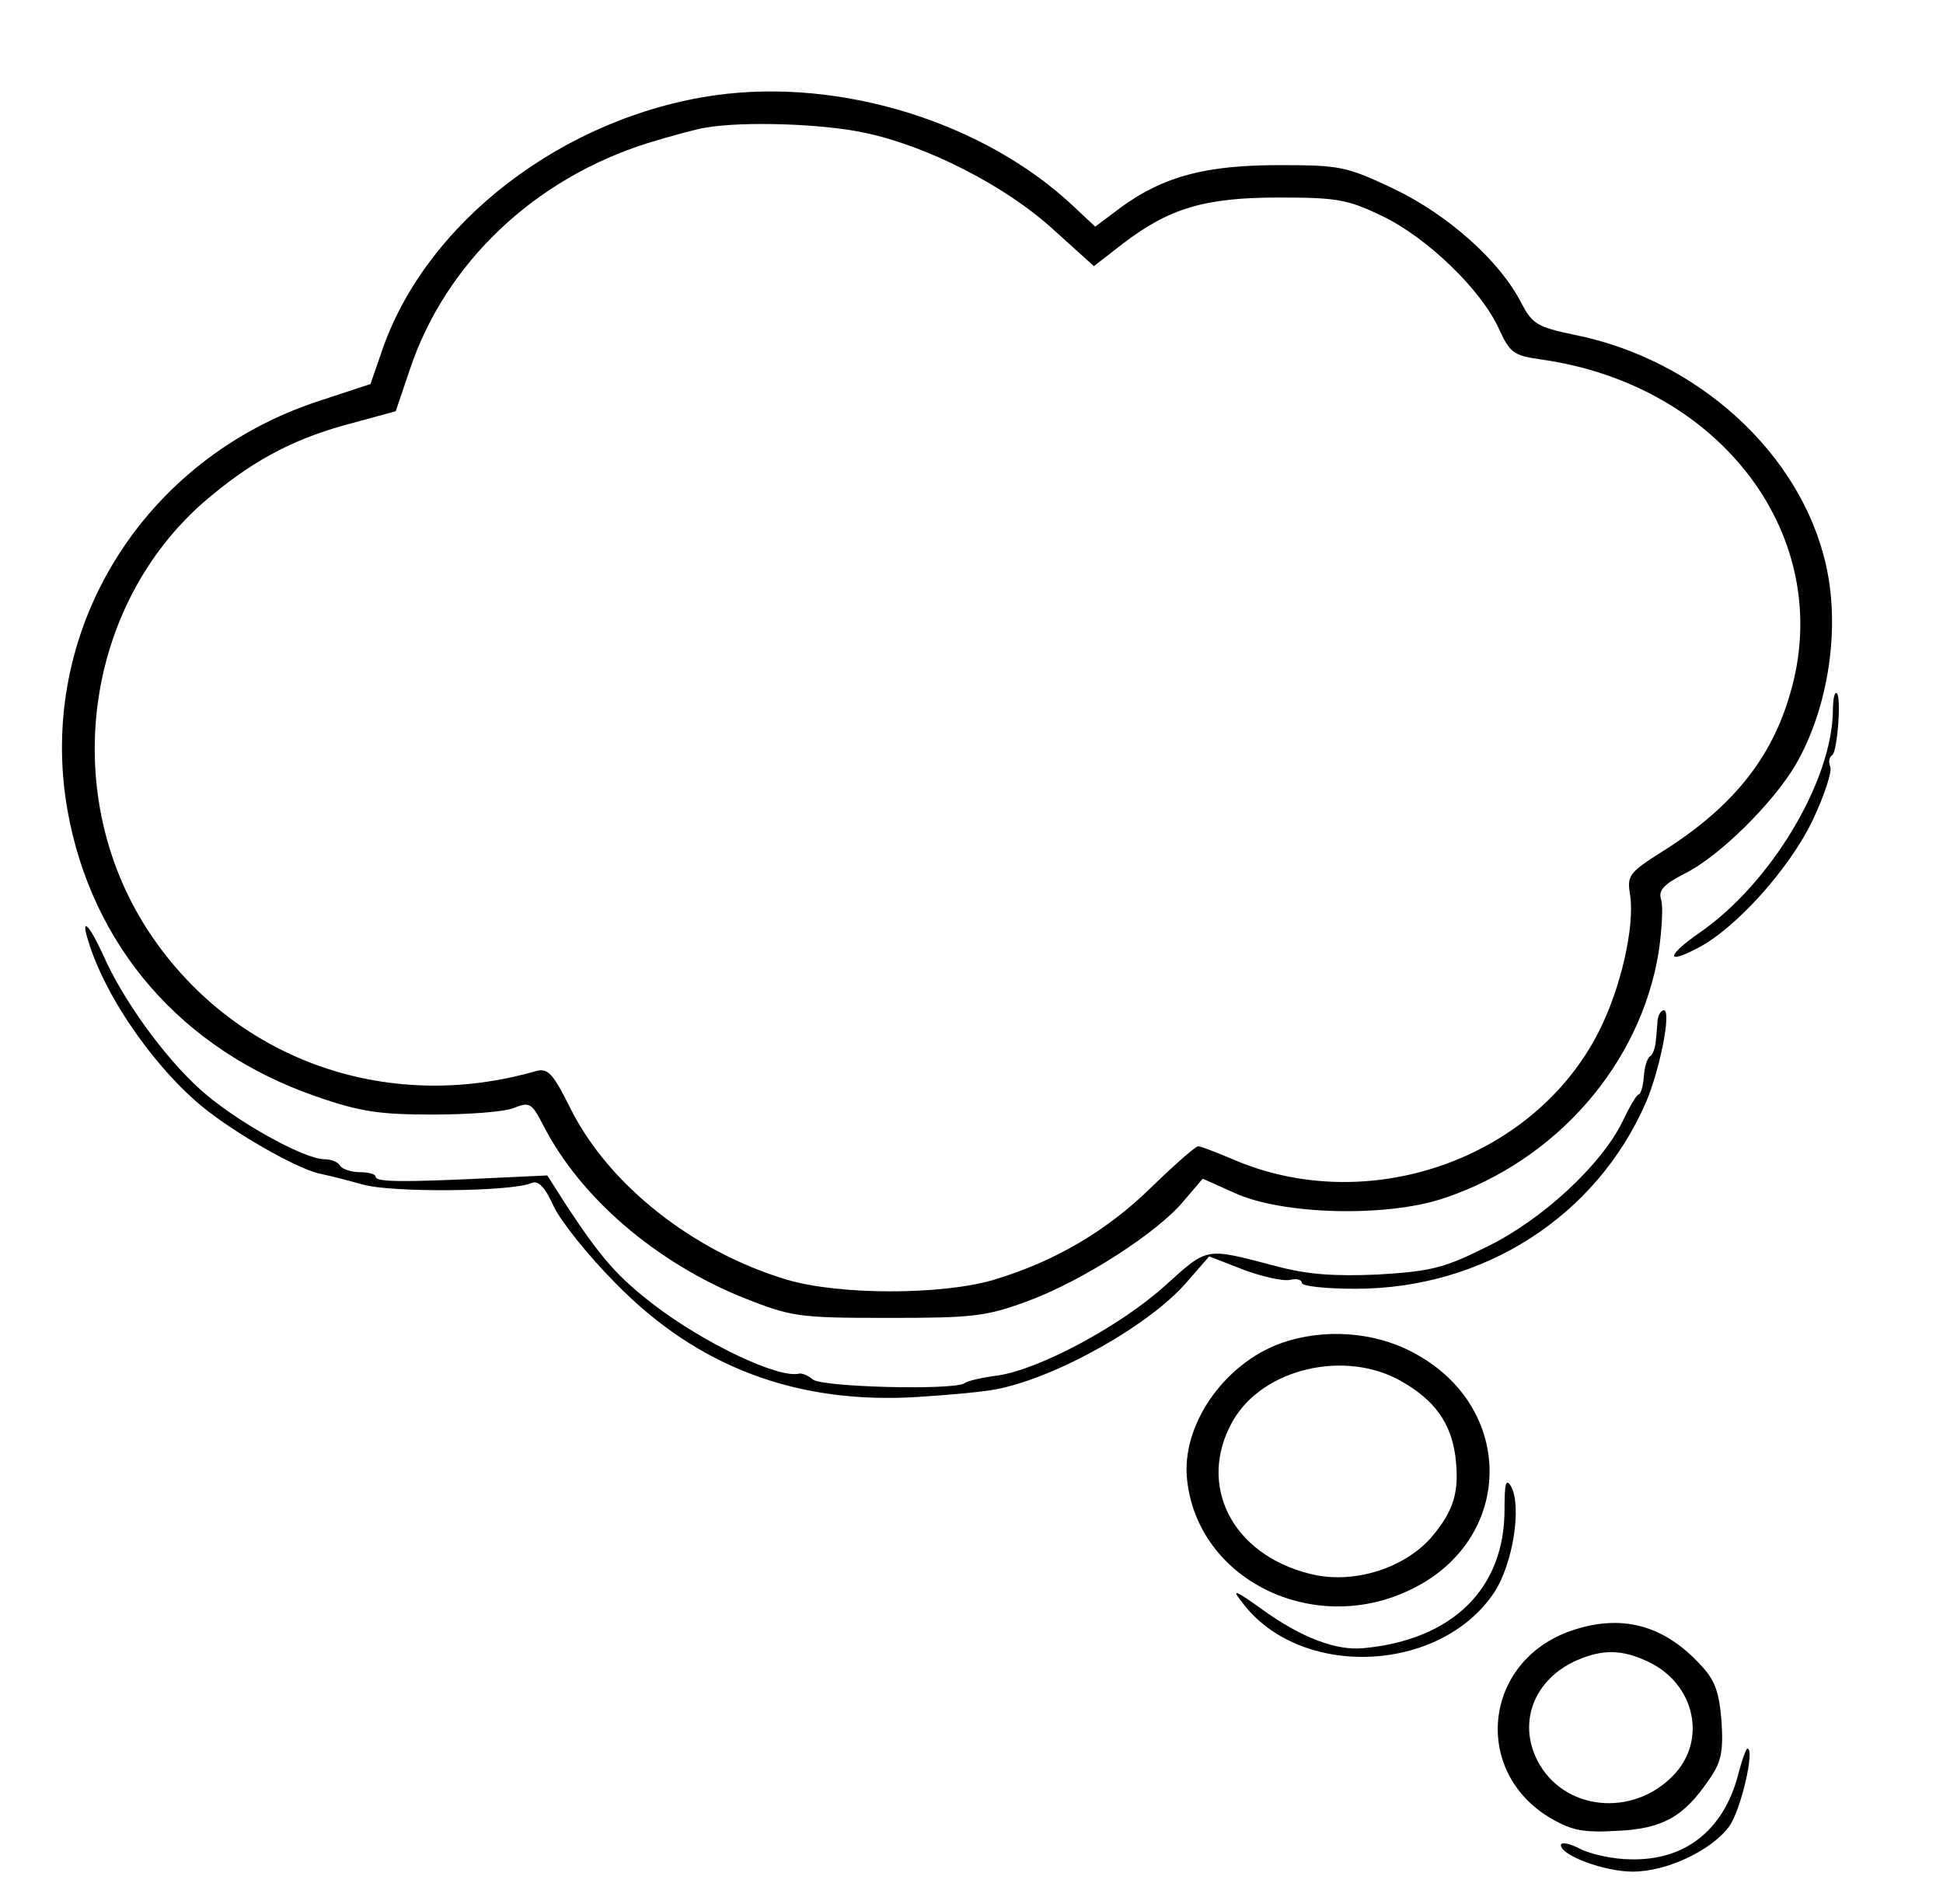 <?xml version="1.0" standalone="no"?>
<!DOCTYPE svg PUBLIC "-//W3C//DTD SVG 20010904//EN"
 "http://www.w3.org/TR/2001/REC-SVG-20010904/DTD/svg10.dtd">
<svg version="1.0" xmlns="http://www.w3.org/2000/svg"
 width="300pt" height="294pt" viewBox="0 0 300 294"
 preserveAspectRatio="xMidYMid meet">
<g transform="translate(0,294) scale(0.1,-0.1)"
fill="#000000" stroke="none">
<path d="M1105 2793 c-235 -33 -449 -197 -516 -397 l-17 -49 -79 -26 c-273
-89 -437 -355 -389 -631 37 -210 176 -371 384 -443 69 -24 99 -28 180 -28 54
0 110 4 125 10 25 10 28 8 46 -27 57 -111 173 -211 309 -266 74 -29 83 -31
222 -31 132 0 152 2 217 26 84 31 201 106 241 155 l29 34 49 -22 c74 -34 236
-38 324 -8 173 58 303 207 331 380 5 34 7 70 4 80 -5 15 3 24 36 41 53 26 137
109 172 169 50 87 69 210 46 309 -39 171 -198 316 -388 354 -58 12 -65 17 -82
49 -33 65 -113 136 -196 176 -74 35 -83 37 -178 37 -113 0 -178 -17 -244 -65
l-40 -30 -33 31 c-138 130 -359 199 -553 172z m230 -58 c96 -20 218 -82 292
-150 l62 -56 45 35 c72 55 127 71 241 71 90 0 106 -3 160 -29 70 -34 152 -114
179 -173 17 -37 22 -42 65 -48 279 -39 456 -275 385 -516 -29 -101 -90 -176
-196 -243 -54 -34 -56 -38 -51 -69 7 -47 -14 -142 -48 -209 -100 -199 -359
-289 -568 -197 -24 10 -47 19 -51 19 -4 0 -36 -28 -71 -62 -70 -69 -151 -116
-244 -144 -81 -24 -239 -24 -320 0 -144 43 -275 146 -334 264 -28 56 -35 63
-54 58 -233 -67 -470 20 -599 218 -140 216 -96 513 100 672 69 57 132 89 217
111 l66 18 22 65 c55 164 192 294 367 349 36 11 76 22 90 24 58 10 180 6 245
-8z"/>
<path d="M2830 1843 c-1 -109 -96 -268 -207 -344 -50 -35 -51 -49 -2 -23 59
30 143 124 178 198 18 38 30 75 27 82 -3 7 -2 15 3 18 8 5 15 96 6 96 -3 0 -5
-12 -5 -27z"/>
<path d="M136 1488 c27 -91 111 -208 188 -266 54 -41 142 -90 173 -95 10 -2
38 -9 63 -16 45 -13 229 -11 260 2 11 5 21 -5 35 -36 11 -23 54 -77 96 -119
126 -129 280 -187 467 -175 48 3 102 8 121 12 93 18 238 100 294 166 l34 39
54 -21 c30 -11 62 -18 72 -15 9 2 17 0 17 -5 0 -5 37 -9 83 -9 197 0 371 111
448 287 22 51 40 143 28 143 -5 0 -10 -9 -10 -20 -1 -11 -2 -26 -3 -32 -1 -7
-4 -16 -8 -19 -5 -3 -9 -17 -10 -32 -1 -15 -5 -27 -8 -27 -3 0 -14 -19 -25
-42 -32 -66 -123 -151 -209 -193 -66 -33 -86 -38 -168 -43 -68 -3 -110 0 -158
13 -111 29 -104 30 -172 -31 -69 -62 -194 -129 -258 -138 -23 -3 -46 -8 -51
-12 -18 -11 -220 -6 -234 6 -7 6 -17 10 -21 9 -32 -8 -147 47 -224 106 -56 43
-81 71 -135 153 l-30 47 -85 -4 c-144 -7 -180 -6 -180 2 0 4 -11 7 -24 7 -14
0 -28 5 -31 10 -3 6 -14 10 -24 10 -32 0 -139 60 -191 107 -56 50 -121 140
-151 209 -21 46 -35 60 -23 22z"/>
<path d="M1978 866 c-89 -32 -155 -128 -145 -212 17 -153 193 -240 342 -170
164 76 167 284 6 368 -60 32 -138 37 -203 14z m186 -59 c51 -29 76 -64 83
-115 7 -55 -2 -85 -38 -127 -43 -48 -122 -72 -187 -55 -120 30 -174 137 -119
235 46 82 174 112 261 62z"/>
<path d="M2323 609 c0 -122 -80 -201 -218 -214 -42 -4 -95 16 -155 59 -43 31
-49 33 -33 13 88 -120 306 -112 390 14 29 44 43 133 26 164 -8 13 -10 4 -10
-36z"/>
<path d="M2426 422 c-136 -47 -154 -218 -31 -290 33 -19 51 -22 102 -19 70 3
103 22 141 78 20 28 23 44 20 92 -4 46 -10 63 -34 88 -57 61 -122 77 -198 51z
m119 -48 c72 -34 91 -121 39 -175 -63 -66 -170 -55 -210 22 -31 60 -5 126 60
155 41 18 71 17 111 -2z"/>
<path d="M2683 197 c-23 -84 -82 -130 -165 -128 -27 0 -62 8 -78 16 -17 9 -30
11 -30 6 0 -16 67 -41 111 -41 53 0 122 33 149 70 18 25 40 120 28 120 -2 0
-9 -19 -15 -43z"/>
</g>
</svg>

